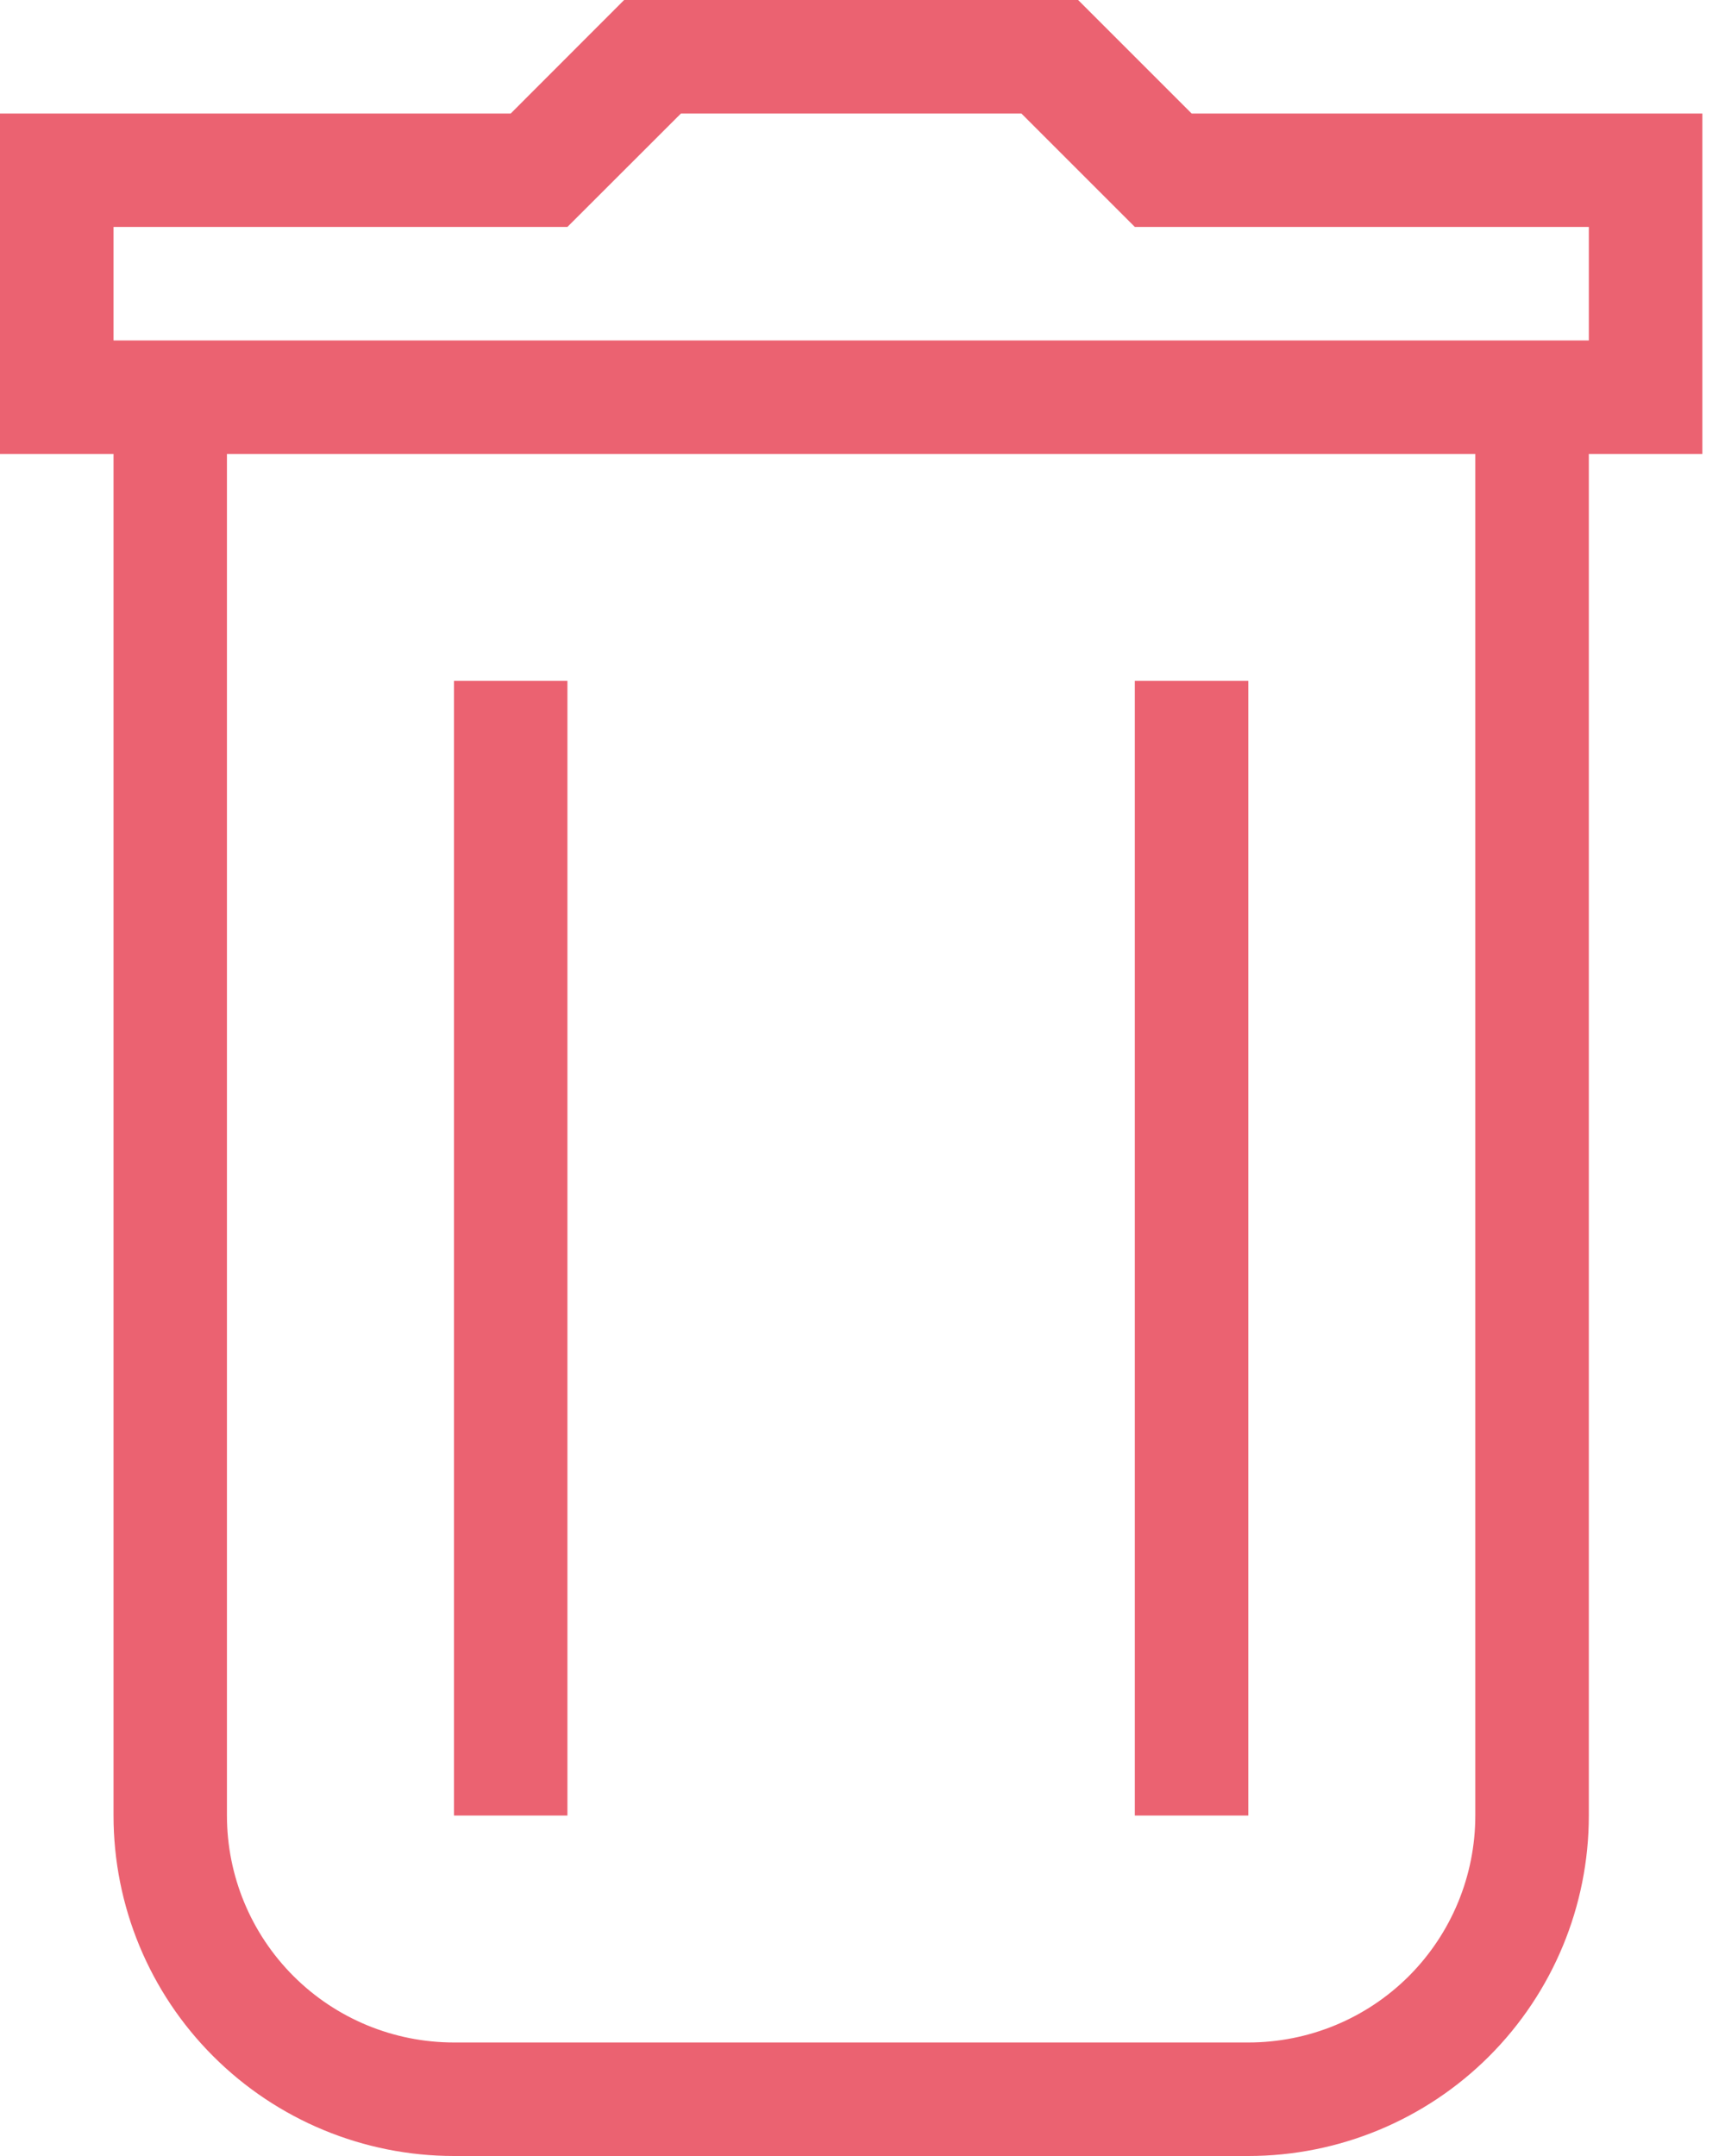 <svg width="16" height="20" viewBox="0 0 16 20" fill="none" xmlns="http://www.w3.org/2000/svg">
<path d="M14.737 16.842C14.737 17.68 14.404 18.483 13.812 19.075C13.22 19.667 12.416 20 11.579 20H4.211C3.373 20 2.57 19.667 1.978 19.075C1.385 18.483 1.053 17.68 1.053 16.842V4.211H0V1.053H4.737L5.789 0H10L11.053 1.053H15.79V4.211H14.737V16.842ZM2.105 4.211V16.842C2.105 17.401 2.327 17.936 2.722 18.331C3.117 18.726 3.652 18.947 4.211 18.947H11.579C12.137 18.947 12.673 18.726 13.068 18.331C13.462 17.936 13.684 17.401 13.684 16.842V4.211H2.105ZM14.737 3.158V2.105H10.526L9.474 1.053H6.316L5.263 2.105H1.053V3.158H14.737ZM4.211 6.316H5.263V16.842H4.211V6.316ZM10.526 6.316H11.579V16.842H10.526V6.316Z" fill="#EB6271"/>
</svg>
